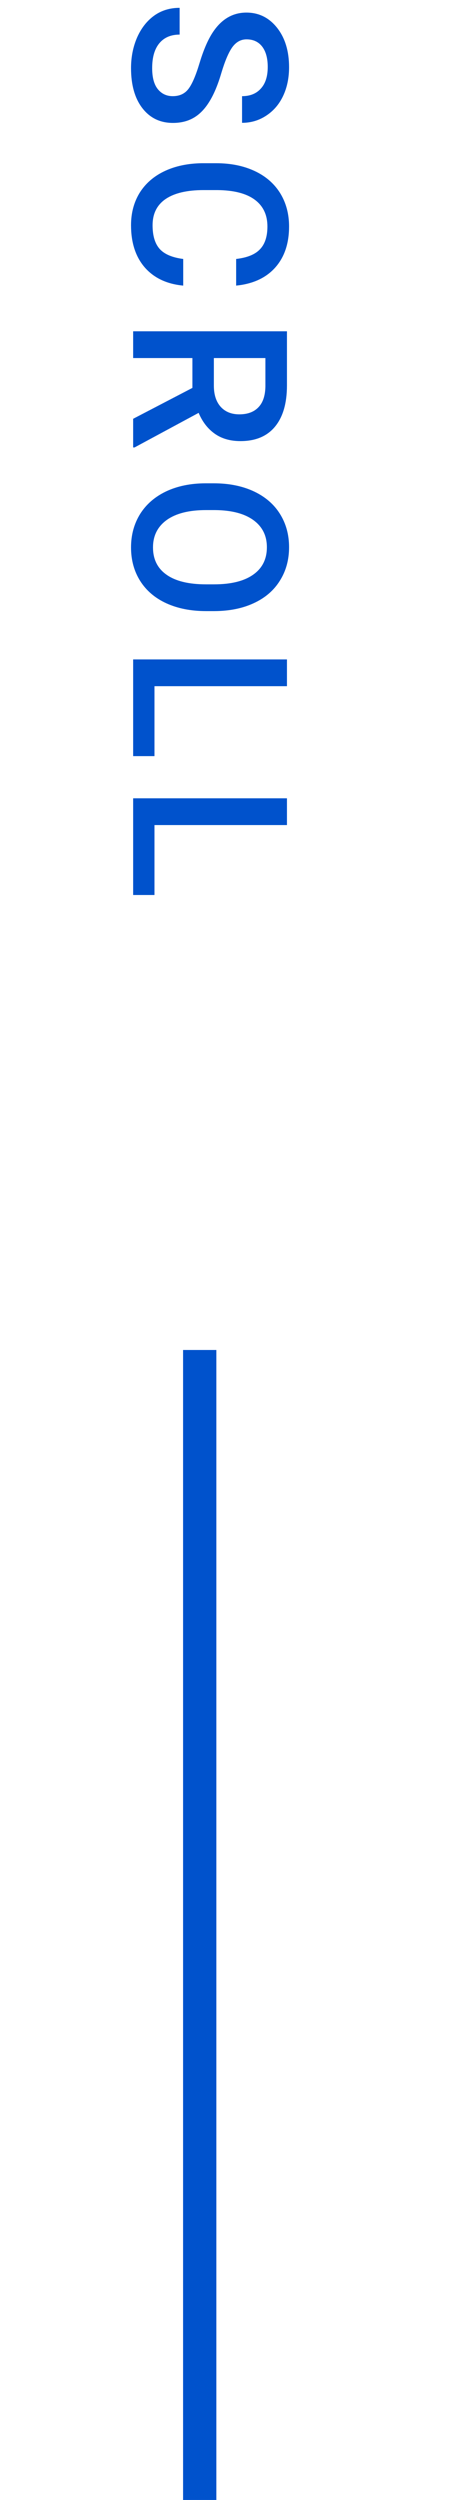 <svg width="28" height="150" viewBox="0 0 28 150" fill="none" xmlns="http://www.w3.org/2000/svg">
<path d="M10.38 5.77C10.787 5.77 11.1 5.626 11.32 5.338C11.54 5.055 11.762 4.541 11.986 3.796C12.211 3.051 12.46 2.459 12.735 2.019C13.264 1.176 13.954 0.755 14.805 0.755C15.55 0.755 16.163 1.058 16.645 1.663C17.128 2.272 17.369 3.062 17.369 4.031C17.369 4.674 17.251 5.247 17.014 5.751C16.777 6.255 16.438 6.65 15.998 6.938C15.562 7.226 15.078 7.37 14.544 7.37L14.544 5.77C15.027 5.77 15.403 5.618 15.674 5.313C15.949 5.013 16.087 4.581 16.087 4.018C16.087 3.493 15.975 3.085 15.751 2.793C15.526 2.505 15.213 2.361 14.811 2.361C14.473 2.361 14.189 2.518 13.96 2.831C13.736 3.144 13.516 3.66 13.3 4.38C13.089 5.099 12.845 5.677 12.57 6.113C12.3 6.549 11.986 6.868 11.631 7.071C11.28 7.274 10.867 7.376 10.393 7.376C9.623 7.376 9.009 7.08 8.552 6.487C8.099 5.899 7.873 5.099 7.873 4.088C7.873 3.419 7.996 2.804 8.241 2.241C8.491 1.682 8.834 1.246 9.27 0.933C9.705 0.624 10.213 0.47 10.793 0.47L10.793 2.076C10.268 2.076 9.862 2.249 9.574 2.596C9.286 2.943 9.143 3.44 9.143 4.088C9.143 4.646 9.255 5.065 9.479 5.345C9.708 5.628 10.008 5.77 10.38 5.77ZM11.009 17.137C10.023 17.044 9.253 16.68 8.698 16.046C8.148 15.411 7.873 14.567 7.873 13.513C7.873 12.777 8.047 12.127 8.394 11.564C8.745 11.006 9.242 10.574 9.885 10.269C10.528 9.965 11.275 9.806 12.126 9.793L12.989 9.793C13.861 9.793 14.629 9.948 15.293 10.257C15.958 10.566 16.47 11.008 16.83 11.583C17.189 12.163 17.369 12.832 17.369 13.589C17.369 14.609 17.092 15.43 16.538 16.052C15.983 16.674 15.2 17.036 14.189 17.137L14.189 15.538C14.853 15.462 15.332 15.267 15.623 14.954C15.92 14.645 16.068 14.19 16.068 13.589C16.068 12.891 15.812 12.353 15.3 11.977C14.792 11.604 14.045 11.414 13.059 11.405L12.24 11.405C11.242 11.405 10.48 11.583 9.955 11.939C9.43 12.298 9.168 12.823 9.168 13.513C9.168 14.143 9.31 14.617 9.593 14.935C9.877 15.252 10.349 15.453 11.009 15.538L11.009 17.137ZM11.561 23.274L11.561 21.484L8 21.484L8 19.878L17.242 19.878L17.242 23.128C17.242 24.195 17.003 25.018 16.525 25.598C16.047 26.177 15.355 26.467 14.449 26.467C13.831 26.467 13.313 26.317 12.894 26.017C12.479 25.72 12.16 25.306 11.935 24.772L8.083 26.848L8 26.848L8 25.128L11.561 23.274ZM12.85 21.484L12.85 23.135C12.85 23.676 12.985 24.099 13.256 24.404C13.531 24.709 13.905 24.861 14.379 24.861C14.874 24.861 15.258 24.72 15.528 24.436C15.799 24.157 15.939 23.738 15.947 23.179L15.947 21.484L12.85 21.484ZM12.38 36.667C11.474 36.667 10.679 36.51 9.993 36.197C9.312 35.884 8.787 35.435 8.419 34.851C8.055 34.271 7.873 33.603 7.873 32.845C7.873 32.096 8.055 31.428 8.419 30.84C8.787 30.256 9.31 29.803 9.987 29.481C10.664 29.164 11.445 29.003 12.329 28.999L12.85 28.999C13.751 28.999 14.546 29.157 15.236 29.475C15.926 29.796 16.453 30.247 16.817 30.827C17.185 31.411 17.369 32.079 17.369 32.833C17.369 33.586 17.187 34.252 16.823 34.832C16.463 35.416 15.943 35.867 15.262 36.184C14.585 36.502 13.795 36.662 12.894 36.667L12.38 36.667ZM12.862 35.061C13.886 35.061 14.671 34.866 15.217 34.477C15.763 34.092 16.036 33.544 16.036 32.833C16.036 32.139 15.763 31.595 15.217 31.201C14.676 30.812 13.908 30.613 12.913 30.605L12.38 30.605C11.364 30.605 10.579 30.801 10.025 31.195C9.471 31.593 9.193 32.143 9.193 32.845C9.193 33.556 9.464 34.102 10.006 34.483C10.547 34.868 11.339 35.061 12.38 35.061L12.862 35.061ZM9.282 41.172L9.282 45.368L8 45.368L8 39.566L17.242 39.566L17.242 41.172L9.282 41.172ZM9.282 49.505L9.282 53.701L8 53.701L8 47.899L17.242 47.899L17.242 49.505L9.282 49.505Z" fill="#0052CC"/>
<path d="M12 81L12 150" stroke="#0052CC" stroke-width="2"/>
</svg>
